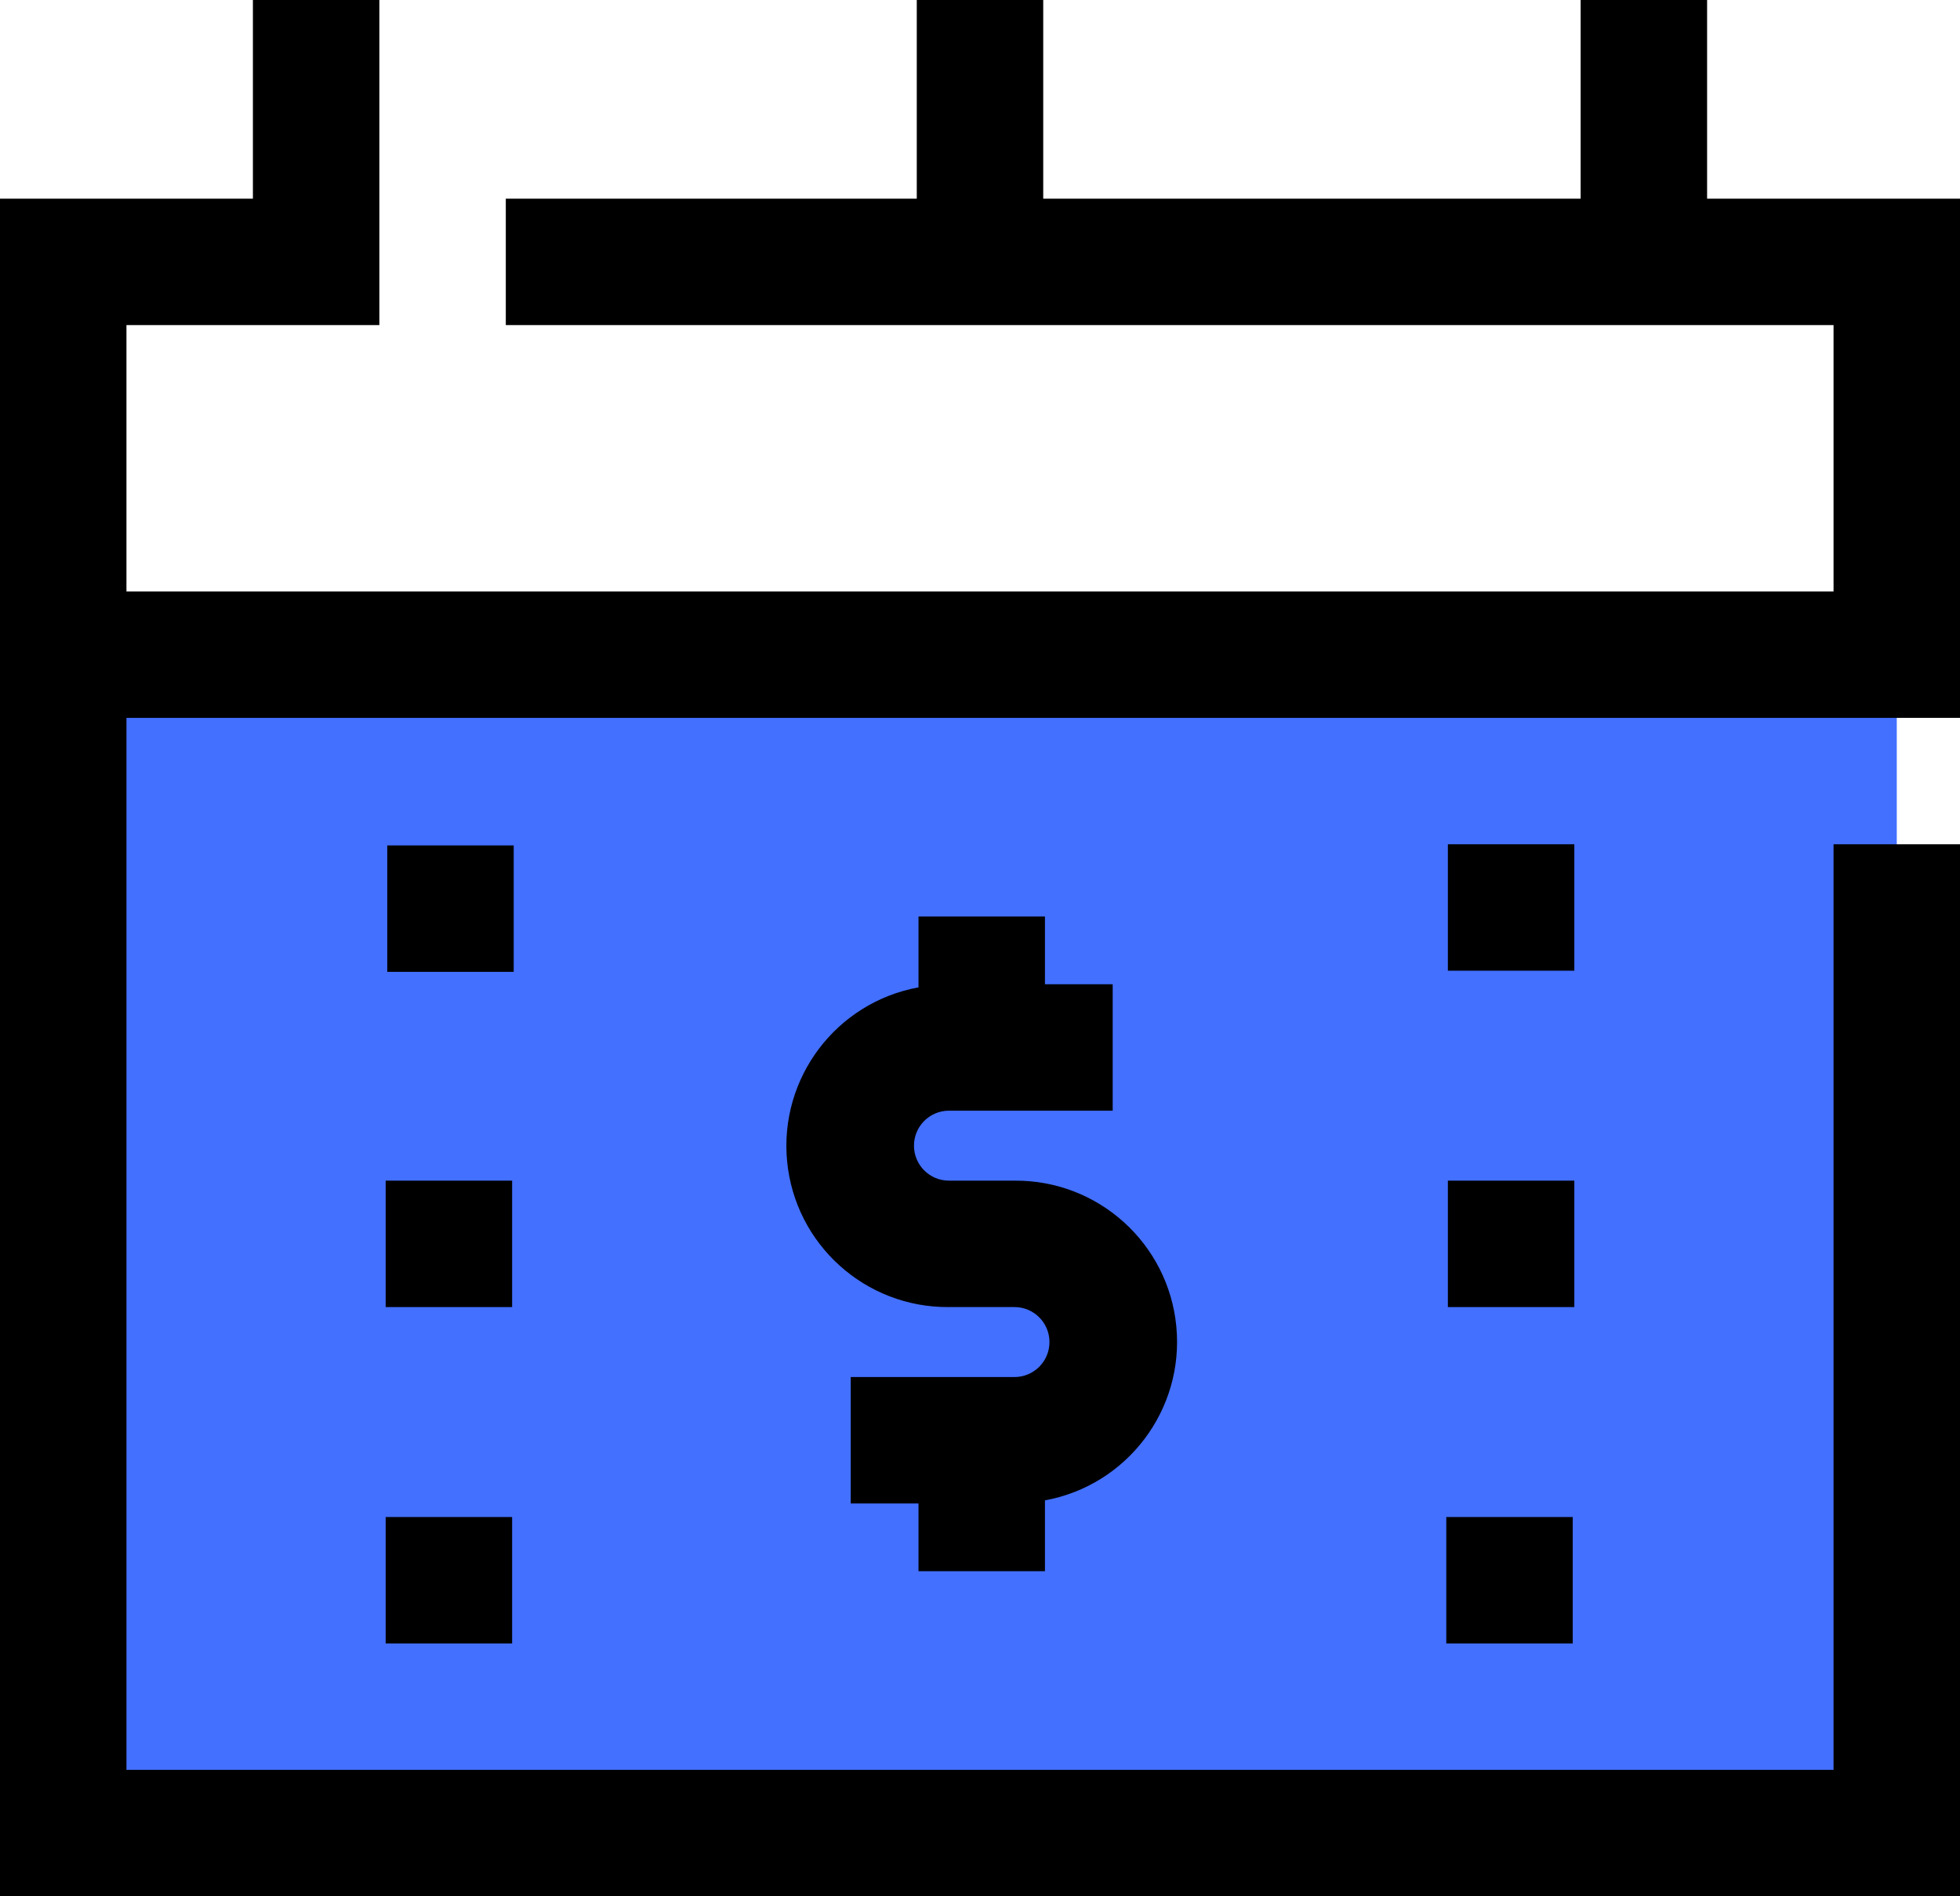 <?xml version="1.0" encoding="UTF-8"?>
<svg width="496px" height="480px" viewBox="0 0 496 480" version="1.1" xmlns="http://www.w3.org/2000/svg" xmlns:xlink="http://www.w3.org/1999/xlink">
    <!-- Generator: Sketch 63.1 (92452) - https://sketch.com -->
    <title>calendar</title>
    <desc>Created with Sketch.</desc>
    <g id="Page-1" stroke="none" stroke-width="1" fill="none" fill-rule="evenodd">
        <g id="calendar" fill-rule="nonzero">
            <polygon id="Path" fill="#4370FF" points="16 165.712 480 165.712 480 464 16 464"></polygon>
            <polygon id="Path" fill="#000000" points="366.4 213.712 398.4 213.712 398.4 245.712 366.4 245.712"></polygon>
            <polygon id="Path" fill="#000000" points="97.6 384 129.6 384 129.6 416 97.6 416"></polygon>
            <polygon id="Path" fill="#000000" points="97.6 298.856 129.6 298.856 129.6 330.856 97.6 330.856"></polygon>
            <polygon id="Path" fill="#000000" points="98 214 130 214 130 246 98 246"></polygon>
            <polygon id="Path" fill="#000000" points="366.4 298.856 398.4 298.856 398.4 330.856 366.4 330.856"></polygon>
            <polygon id="Path" fill="#000000" points="366 384 398 384 398 416 366 416"></polygon>
            <path d="M232.436,232 L232.436,249.928 C211.617,253.75 197.178,272.857 199.186,293.928 C201.194,314.999 218.982,331.035 240.148,330.856 L256.724,330.856 C261.615,330.856 265.58,334.821 265.58,339.712 C265.58,344.603 261.615,348.568 256.724,348.568 L215.284,348.568 L215.284,380.568 L232.436,380.568 L232.436,397.712 L264.436,397.712 L264.436,379.784 C285.254,375.962 299.693,356.855 297.685,335.784 C295.677,314.713 277.889,298.677 256.724,298.856 L240.148,298.856 C235.257,298.856 231.292,294.891 231.292,290 C231.292,285.109 235.257,281.144 240.148,281.144 L281.58,281.144 L281.58,249.144 L264.436,249.144 L264.436,232 L232.436,232 Z" id="Path" fill="#000000"></path>
            <polygon id="Path" fill="#000000" points="496 181.712 496 50.288 432 50.288 432 0 400 0 400 50.288 264 50.288 264 0 232 0 232 50.288 128 50.288 128 82.288 464 82.288 464 149.712 32 149.712 32 82.288 96 82.288 96 0 64 0 64 50.288 0 50.288 0 480 496 480 496 213.712 464 213.712 464 448 32 448 32 181.712"></polygon>
        </g>
    </g>
</svg>